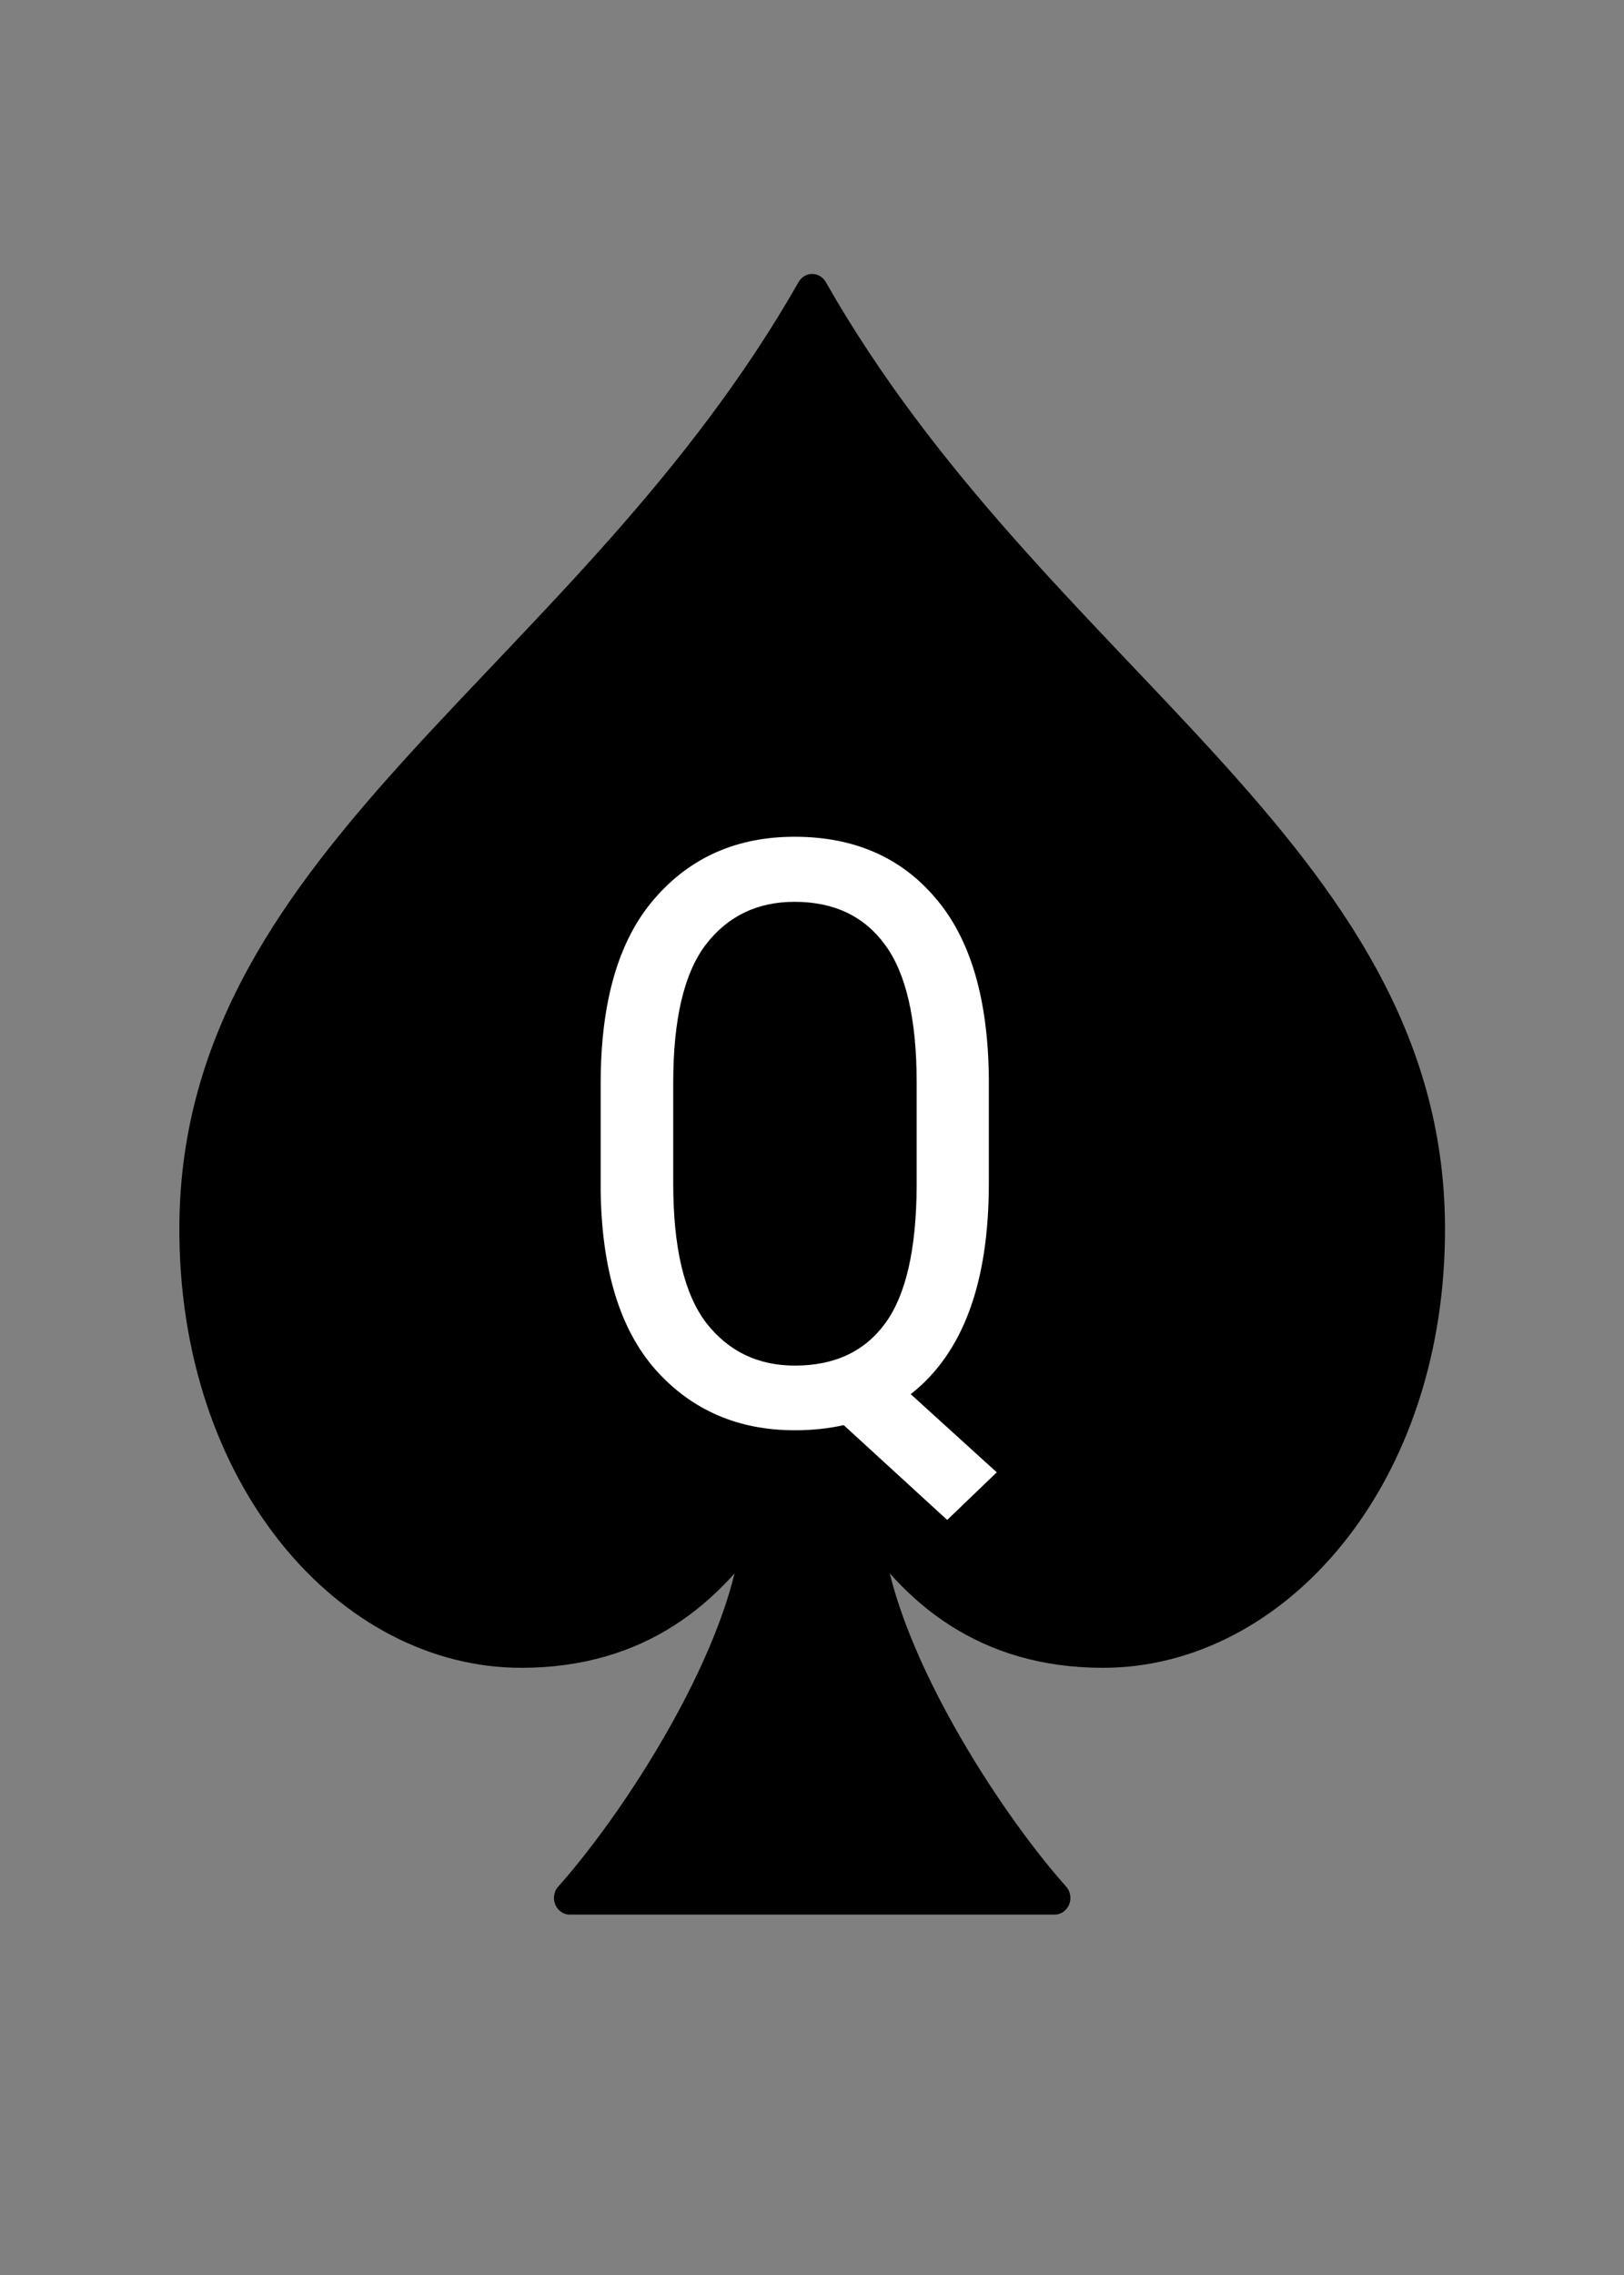<?xml version="1.0" encoding="UTF-8"?>
<svg width="100mm" height="140mm" version="1.1" viewBox="0 0 100 140" xmlns="http://www.w3.org/2000/svg">
 <rect x="0" y="0" width="100" height="140" fill="#808080" stroke="none"/>
 <path transform="matrix(1.333 0 0 1.401 .023 .41)" d="m37.5 12.473c-10.278 17.175-28.398 24.757-28.5 41.075-0.069 11.021 7.133 18.702 15.091 18.686 5.411-0.011 8.707-2.681 10.91-5.977 0.043 5.195-5.265 13.159-8.696 16.817h22.391c-3.431-3.658-8.739-11.622-8.696-16.817 2.203 3.296 5.499 5.966 10.91 5.977 7.958 0.016 15.16-7.665 15.091-18.686-0.103-16.318-18.223-23.901-28.5-41.075z" fill-rule="evenodd" stroke="#000" stroke-linecap="round" stroke-linejoin="round" stroke-width="1.464" style="paint-order:stroke markers fill"/>
 <g fill="#fff" aria-label="Q">
  <path d="m61.377 90.605-3.052 2.93-6.372-5.835q-1.416 0.317-3.003 0.317-5.249 0-8.569-3.711-3.296-3.711-3.394-11.035v-6.592q0-7.544 3.296-11.353 3.296-3.833 8.643-3.833 5.469 0 8.667 3.76 3.223 3.735 3.296 11.084v6.494q0 9.204-4.81 12.964zm-4.932-23.975q0-5.859-1.953-8.496-1.929-2.637-5.566-2.637-3.442 0-5.469 2.637-2.002 2.637-2.002 8.496v6.201q0 5.908 2.026 8.569 2.051 2.637 5.469 2.637 3.662 0 5.566-2.612 1.904-2.612 1.929-8.447z"/>
 </g>
</svg>
